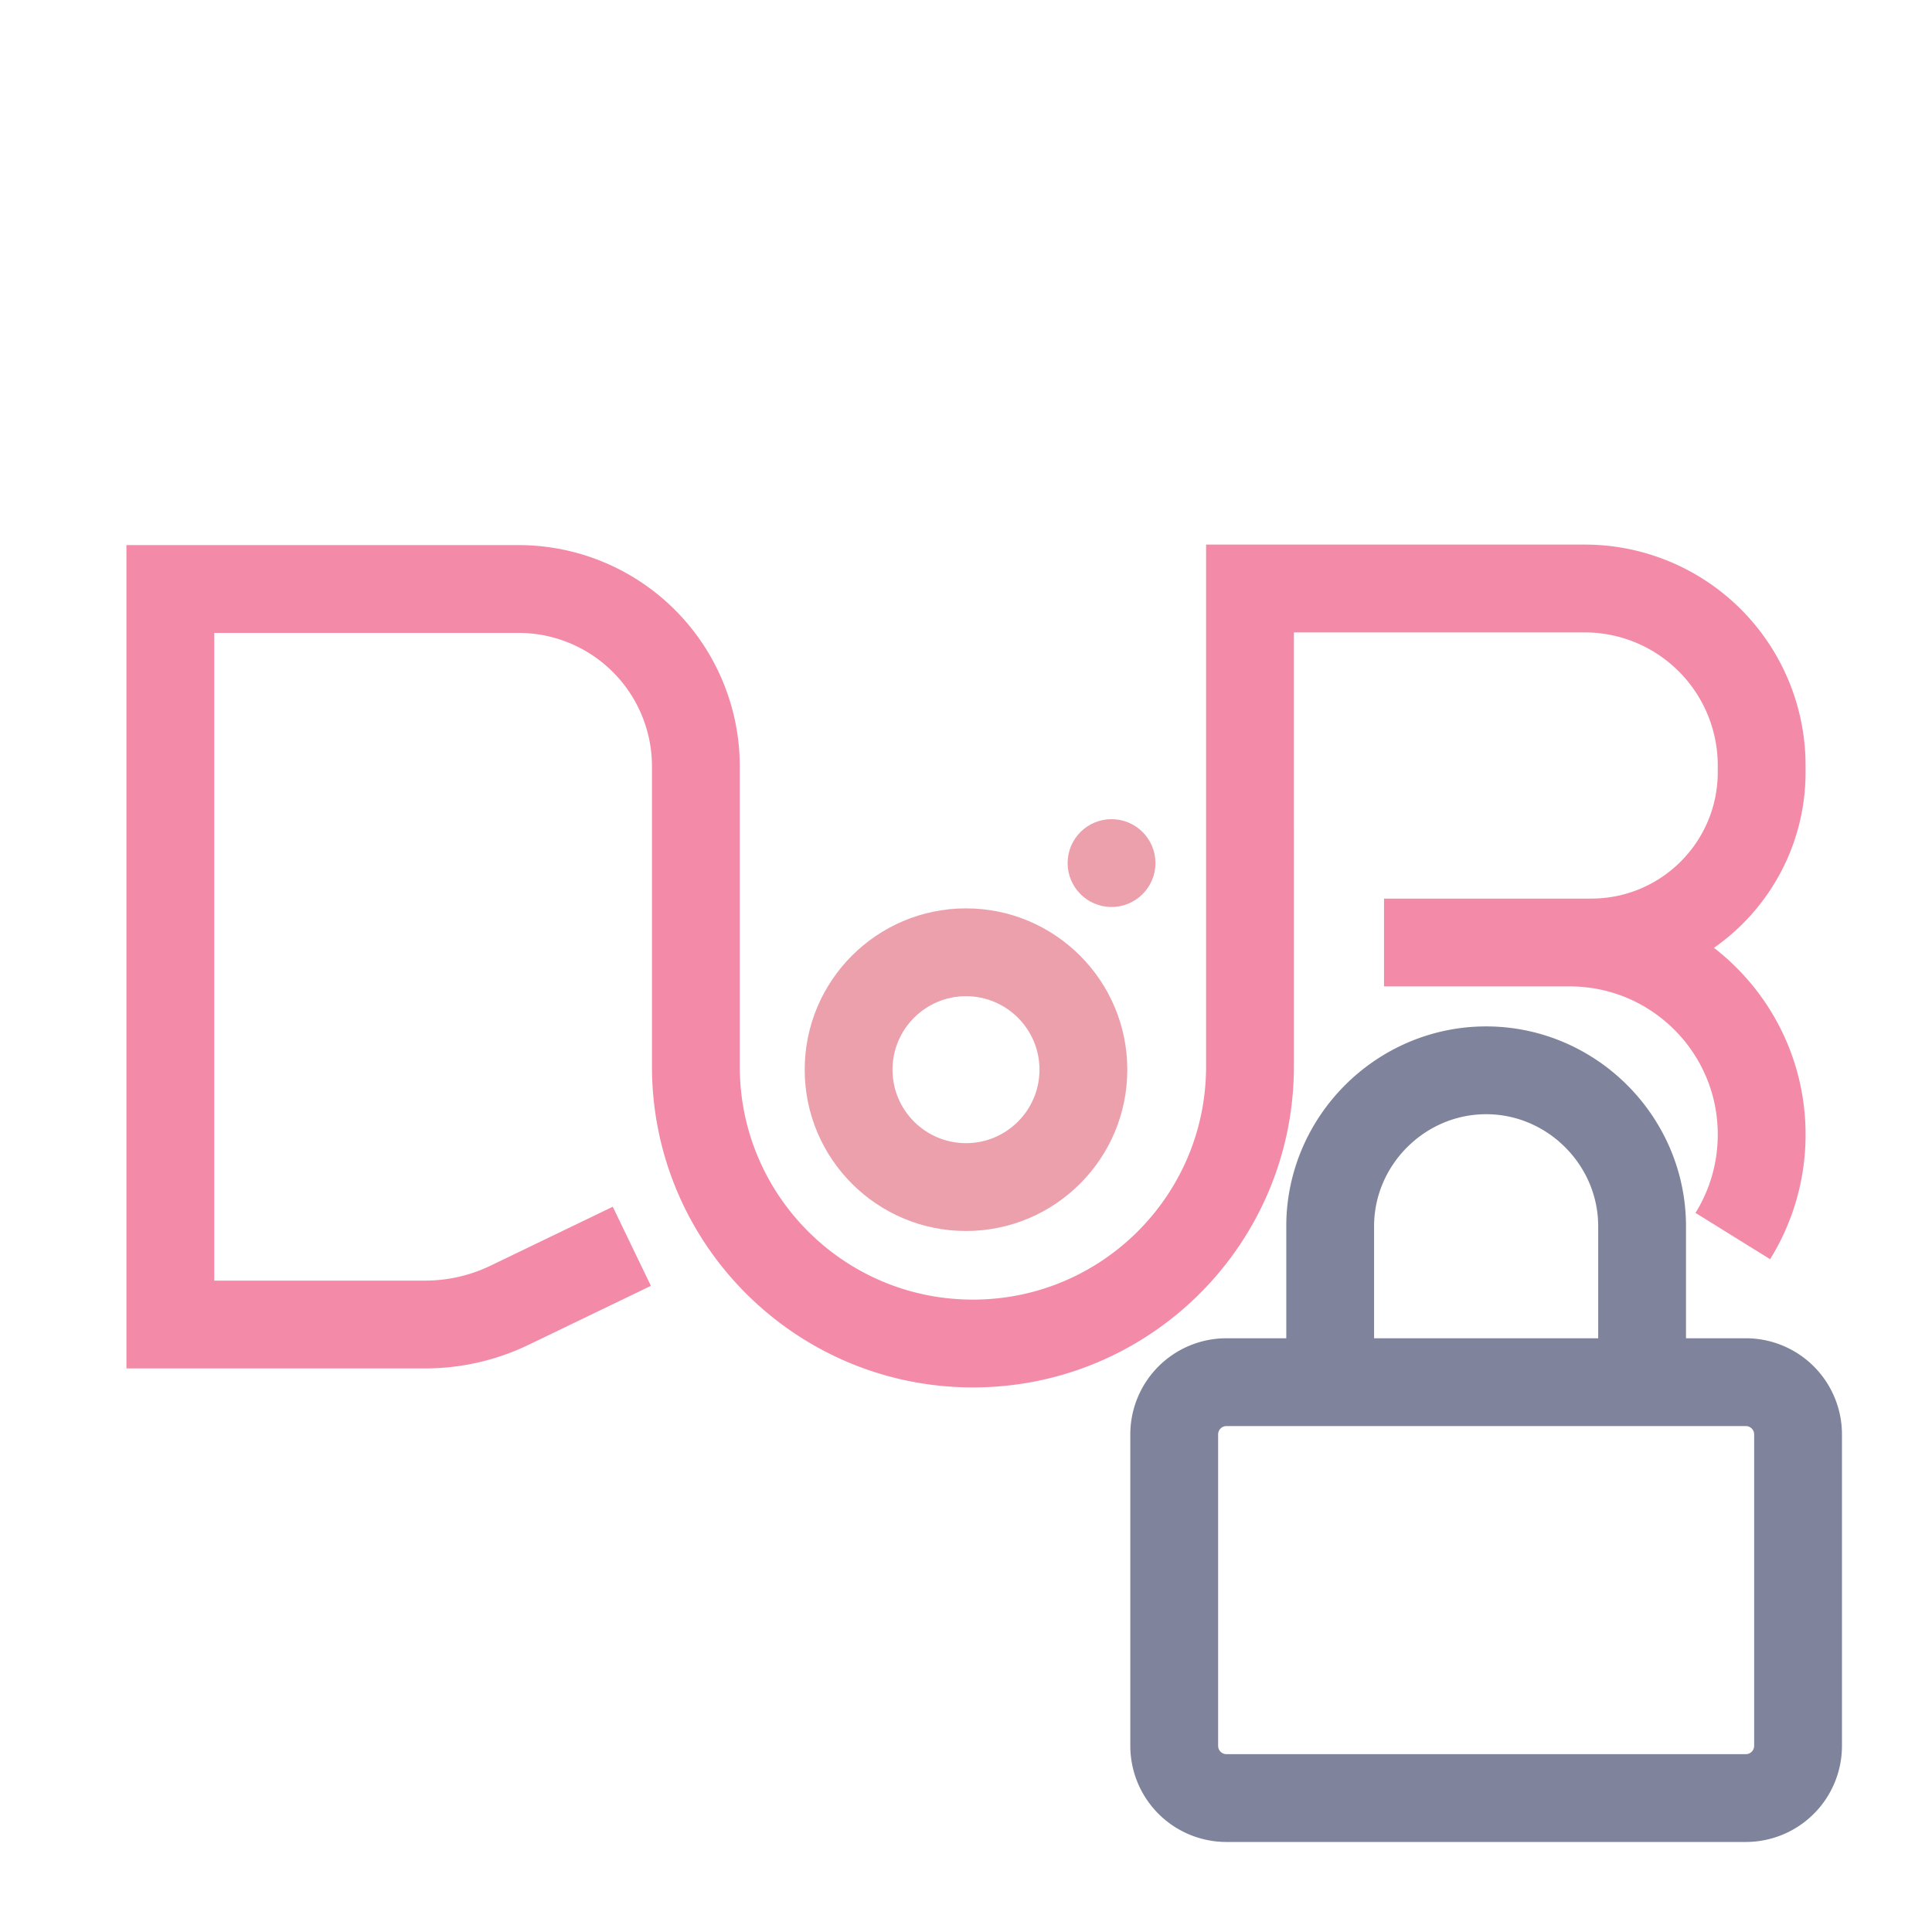 <svg xmlns="http://www.w3.org/2000/svg" fill-rule="evenodd" stroke-miterlimit="1.5" clip-rule="evenodd" viewBox="-5 -5 110 110">
    <path fill="none" stroke="#f38ba8" stroke-width="5" d="m30.974 65.959-6.955 3.353a11.095 11.095 0 0 1-4.82 1.101H4.698V28.535H24.52a10.1 10.1 0 0 1 10.1 10.1v17.088c0 8.71 7.06 15.771 15.77 15.771h.008c8.71 0 15.771-7.061 15.771-15.771V28.506h19.056a10.077 10.077 0 0 1 10.077 10.077v.377c0 5.358-4.344 9.702-9.703 9.702H73.8h10.573c6.036 0 10.929 4.894 10.929 10.93v.017c0 2.054-.578 4.048-1.644 5.766"/>
    <path fill="#eba0ac" d="M50 46.719c5.069 0 9.184 4.115 9.184 9.184S55.069 65.087 50 65.087s-9.184-4.115-9.184-9.184 4.115-9.184 9.184-9.184zm0 5c-2.309 0-4.184 1.875-4.184 4.184s1.875 4.184 4.184 4.184 4.184-1.875 4.184-4.184-1.875-4.184-4.184-4.184z"/>
    <circle cx="58.286" cy="44.14" r="2.5" fill="#eba0ac"/>
    <path fill="none" stroke="#7f849c" stroke-miterlimit="4" stroke-width="5" d="M70.735 73.695v-8.88c.002-4.87 4.01-8.876 8.88-8.876s8.877 4.006 8.879 8.876v8.88m-23.679 0h29.599a2.974 2.974 0 0 1 2.96 2.96v17.759a2.974 2.974 0 0 1-2.96 2.96H64.815a2.975 2.975 0 0 1-2.96-2.96V76.655a2.975 2.975 0 0 1 2.96-2.96z"/>
</svg>

